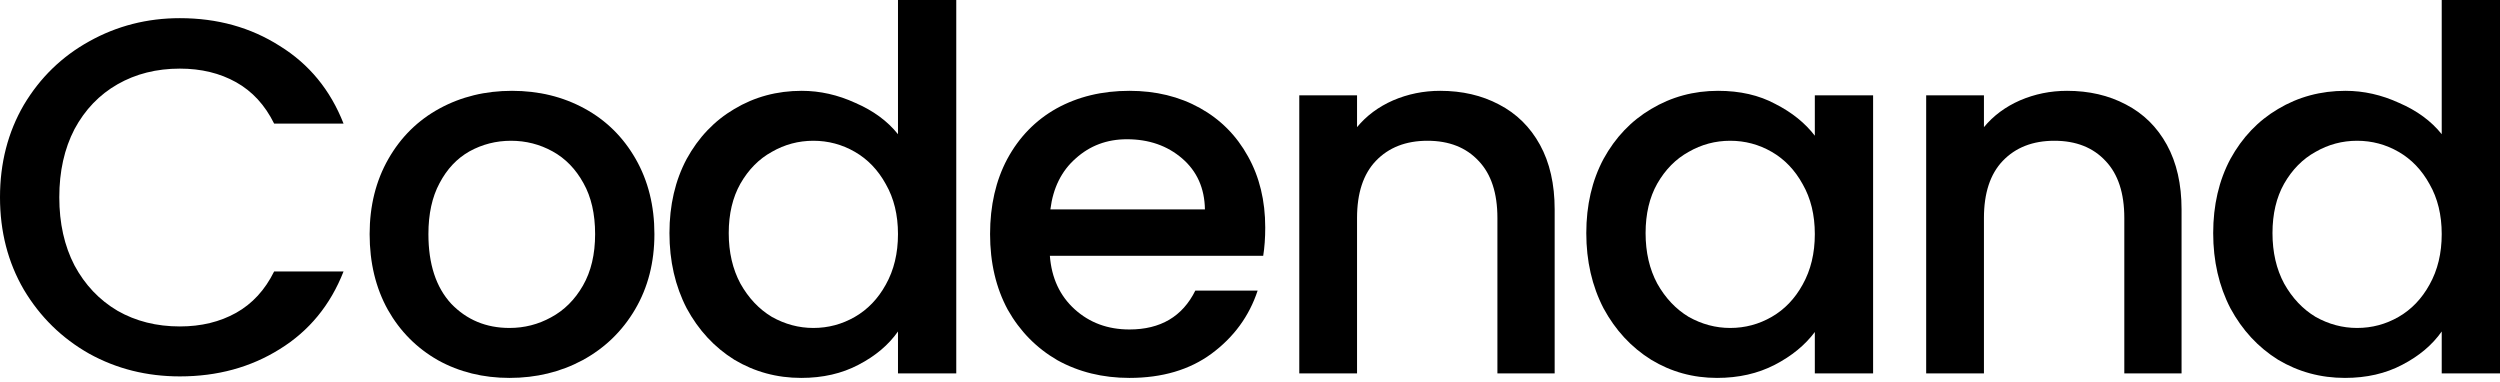 <svg width="170" height="26" viewBox="0 0 170 26" fill="none" xmlns="http://www.w3.org/2000/svg">
<path d="M0 13.415C0 11.082 0.54 8.989 1.619 7.136C2.722 5.284 4.204 3.843 6.065 2.813C7.948 1.761 10.004 1.235 12.232 1.235C14.782 1.235 17.045 1.864 19.02 3.122C21.019 4.357 22.466 6.118 23.362 8.406H18.642C18.021 7.148 17.16 6.21 16.057 5.592C14.954 4.975 13.68 4.666 12.232 4.666C10.647 4.666 9.235 5.021 7.994 5.73C6.754 6.439 5.777 7.457 5.065 8.783C4.376 10.11 4.032 11.654 4.032 13.415C4.032 15.176 4.376 16.72 5.065 18.047C5.777 19.373 6.754 20.403 7.994 21.134C9.235 21.844 10.647 22.198 12.232 22.198C13.68 22.198 14.954 21.889 16.057 21.272C17.16 20.654 18.021 19.716 18.642 18.458H23.362C22.466 20.746 21.019 22.507 19.02 23.742C17.045 24.977 14.782 25.595 12.232 25.595C9.981 25.595 7.925 25.08 6.065 24.051C4.204 22.999 2.722 21.546 1.619 19.694C0.54 17.841 0 15.748 0 13.415Z" fill="black"/>
<path d="M34.645 25.698C32.853 25.698 31.233 25.297 29.786 24.497C28.339 23.673 27.202 22.53 26.375 21.066C25.548 19.579 25.135 17.864 25.135 15.919C25.135 13.998 25.56 12.294 26.41 10.807C27.259 9.321 28.419 8.177 29.89 7.377C31.36 6.576 33.002 6.176 34.817 6.176C36.632 6.176 38.274 6.576 39.745 7.377C41.215 8.177 42.375 9.321 43.225 10.807C44.075 12.294 44.5 13.998 44.5 15.919C44.5 17.841 44.063 19.545 43.19 21.032C42.317 22.518 41.123 23.673 39.607 24.497C38.114 25.297 36.46 25.698 34.645 25.698ZM34.645 22.301C35.656 22.301 36.597 22.061 37.47 21.581C38.366 21.1 39.09 20.38 39.641 19.419C40.193 18.458 40.468 17.292 40.468 15.919C40.468 14.547 40.204 13.392 39.676 12.454C39.147 11.494 38.447 10.773 37.574 10.293C36.701 9.812 35.759 9.572 34.748 9.572C33.737 9.572 32.796 9.812 31.923 10.293C31.073 10.773 30.395 11.494 29.89 12.454C29.384 13.392 29.132 14.547 29.132 15.919C29.132 17.955 29.648 19.533 30.682 20.654C31.739 21.752 33.06 22.301 34.645 22.301Z" fill="black"/>
<path d="M45.523 15.851C45.523 13.953 45.913 12.271 46.694 10.807C47.498 9.344 48.578 8.211 49.934 7.411C51.312 6.587 52.839 6.176 54.516 6.176C55.757 6.176 56.974 6.45 58.169 6.999C59.386 7.525 60.351 8.234 61.063 9.126V0H65.026V25.389H61.063V22.541C60.42 23.456 59.524 24.211 58.376 24.806C57.25 25.4 55.952 25.698 54.482 25.698C52.828 25.698 51.312 25.286 49.934 24.462C48.578 23.616 47.498 22.45 46.694 20.963C45.913 19.453 45.523 17.749 45.523 15.851ZM61.063 15.919C61.063 14.616 60.788 13.484 60.236 12.523C59.708 11.562 59.007 10.83 58.134 10.327C57.261 9.824 56.32 9.572 55.309 9.572C54.298 9.572 53.356 9.824 52.483 10.327C51.61 10.807 50.898 11.528 50.347 12.489C49.819 13.426 49.554 14.547 49.554 15.851C49.554 17.155 49.819 18.298 50.347 19.282C50.898 20.265 51.61 21.02 52.483 21.546C53.379 22.049 54.321 22.301 55.309 22.301C56.32 22.301 57.261 22.049 58.134 21.546C59.007 21.043 59.708 20.311 60.236 19.351C60.788 18.367 61.063 17.223 61.063 15.919Z" fill="black"/>
<path d="M86.036 15.473C86.036 16.183 85.99 16.823 85.898 17.395H71.391C71.506 18.904 72.069 20.117 73.08 21.032C74.091 21.947 75.331 22.404 76.801 22.404C78.915 22.404 80.408 21.523 81.281 19.762H85.519C84.945 21.5 83.899 22.93 82.383 24.051C80.89 25.149 79.029 25.698 76.801 25.698C74.986 25.698 73.355 25.297 71.908 24.497C70.484 23.673 69.358 22.53 68.531 21.066C67.727 19.579 67.325 17.864 67.325 15.919C67.325 13.975 67.716 12.271 68.497 10.807C69.301 9.321 70.415 8.177 71.839 7.377C73.287 6.576 74.94 6.176 76.801 6.176C78.593 6.176 80.189 6.565 81.591 7.342C82.992 8.12 84.083 9.218 84.864 10.636C85.645 12.031 86.036 13.644 86.036 15.473ZM81.935 14.238C81.912 12.797 81.395 11.642 80.385 10.773C79.374 9.904 78.122 9.469 76.629 9.469C75.273 9.469 74.114 9.904 73.149 10.773C72.184 11.619 71.61 12.774 71.426 14.238H81.935Z" fill="black"/>
<path d="M97.93 6.176C99.423 6.176 100.756 6.484 101.927 7.102C103.122 7.72 104.052 8.635 104.718 9.847C105.384 11.059 105.717 12.523 105.717 14.238V25.389H101.824V14.822C101.824 13.129 101.399 11.837 100.549 10.945C99.699 10.03 98.539 9.572 97.069 9.572C95.598 9.572 94.427 10.03 93.554 10.945C92.704 11.837 92.279 13.129 92.279 14.822V25.389H88.351V6.484H92.279V8.646C92.922 7.868 93.738 7.262 94.725 6.828C95.736 6.393 96.804 6.176 97.93 6.176Z" fill="black"/>
<path d="M107.868 15.851C107.868 13.953 108.259 12.271 109.04 10.807C109.844 9.344 110.923 8.211 112.279 7.411C113.657 6.587 115.173 6.176 116.827 6.176C118.32 6.176 119.618 6.473 120.721 7.068C121.846 7.64 122.742 8.36 123.408 9.229V6.484H127.371V25.389H123.408V22.576C122.742 23.468 121.835 24.211 120.686 24.806C119.538 25.4 118.228 25.698 116.758 25.698C115.127 25.698 113.634 25.286 112.279 24.462C110.923 23.616 109.844 22.45 109.04 20.963C108.259 19.453 107.868 17.749 107.868 15.851ZM123.408 15.919C123.408 14.616 123.133 13.484 122.581 12.523C122.053 11.562 121.352 10.83 120.479 10.327C119.607 9.824 118.665 9.572 117.654 9.572C116.643 9.572 115.701 9.824 114.828 10.327C113.956 10.807 113.243 11.528 112.692 12.489C112.164 13.426 111.9 14.547 111.9 15.851C111.9 17.155 112.164 18.298 112.692 19.282C113.243 20.265 113.956 21.02 114.828 21.546C115.724 22.049 116.666 22.301 117.654 22.301C118.665 22.301 119.607 22.049 120.479 21.546C121.352 21.043 122.053 20.311 122.581 19.351C123.133 18.367 123.408 17.223 123.408 15.919Z" fill="black"/>
<path d="M140.559 6.176C142.052 6.176 143.385 6.484 144.556 7.102C145.751 7.72 146.681 8.635 147.347 9.847C148.013 11.059 148.346 12.523 148.346 14.238V25.389H144.453V14.822C144.453 13.129 144.028 11.837 143.178 10.945C142.328 10.03 141.168 9.572 139.698 9.572C138.227 9.572 137.056 10.03 136.183 10.945C135.333 11.837 134.908 13.129 134.908 14.822V25.389H130.98V6.484H134.908V8.646C135.551 7.868 136.367 7.262 137.355 6.828C138.365 6.393 139.433 6.176 140.559 6.176Z" fill="black"/>
<path d="M150.497 15.851C150.497 13.953 150.888 12.271 151.669 10.807C152.473 9.344 153.552 8.211 154.908 7.411C156.286 6.587 157.814 6.176 159.49 6.176C160.731 6.176 161.948 6.45 163.143 6.999C164.36 7.525 165.325 8.234 166.037 9.126V0H170V25.389H166.037V22.541C165.394 23.456 164.498 24.211 163.35 24.806C162.224 25.4 160.926 25.698 159.456 25.698C157.802 25.698 156.286 25.286 154.908 24.462C153.552 23.616 152.473 22.45 151.669 20.963C150.888 19.453 150.497 17.749 150.497 15.851ZM166.037 15.919C166.037 14.616 165.762 13.484 165.21 12.523C164.682 11.562 163.981 10.83 163.109 10.327C162.236 9.824 161.294 9.572 160.283 9.572C159.272 9.572 158.33 9.824 157.457 10.327C156.585 10.807 155.872 11.528 155.321 12.489C154.793 13.426 154.529 14.547 154.529 15.851C154.529 17.155 154.793 18.298 155.321 19.282C155.872 20.265 156.585 21.02 157.457 21.546C158.353 22.049 159.295 22.301 160.283 22.301C161.294 22.301 162.236 22.049 163.109 21.546C163.981 21.043 164.682 20.311 165.21 19.351C165.762 18.367 166.037 17.223 166.037 15.919Z" fill ="black"/>
</svg>
